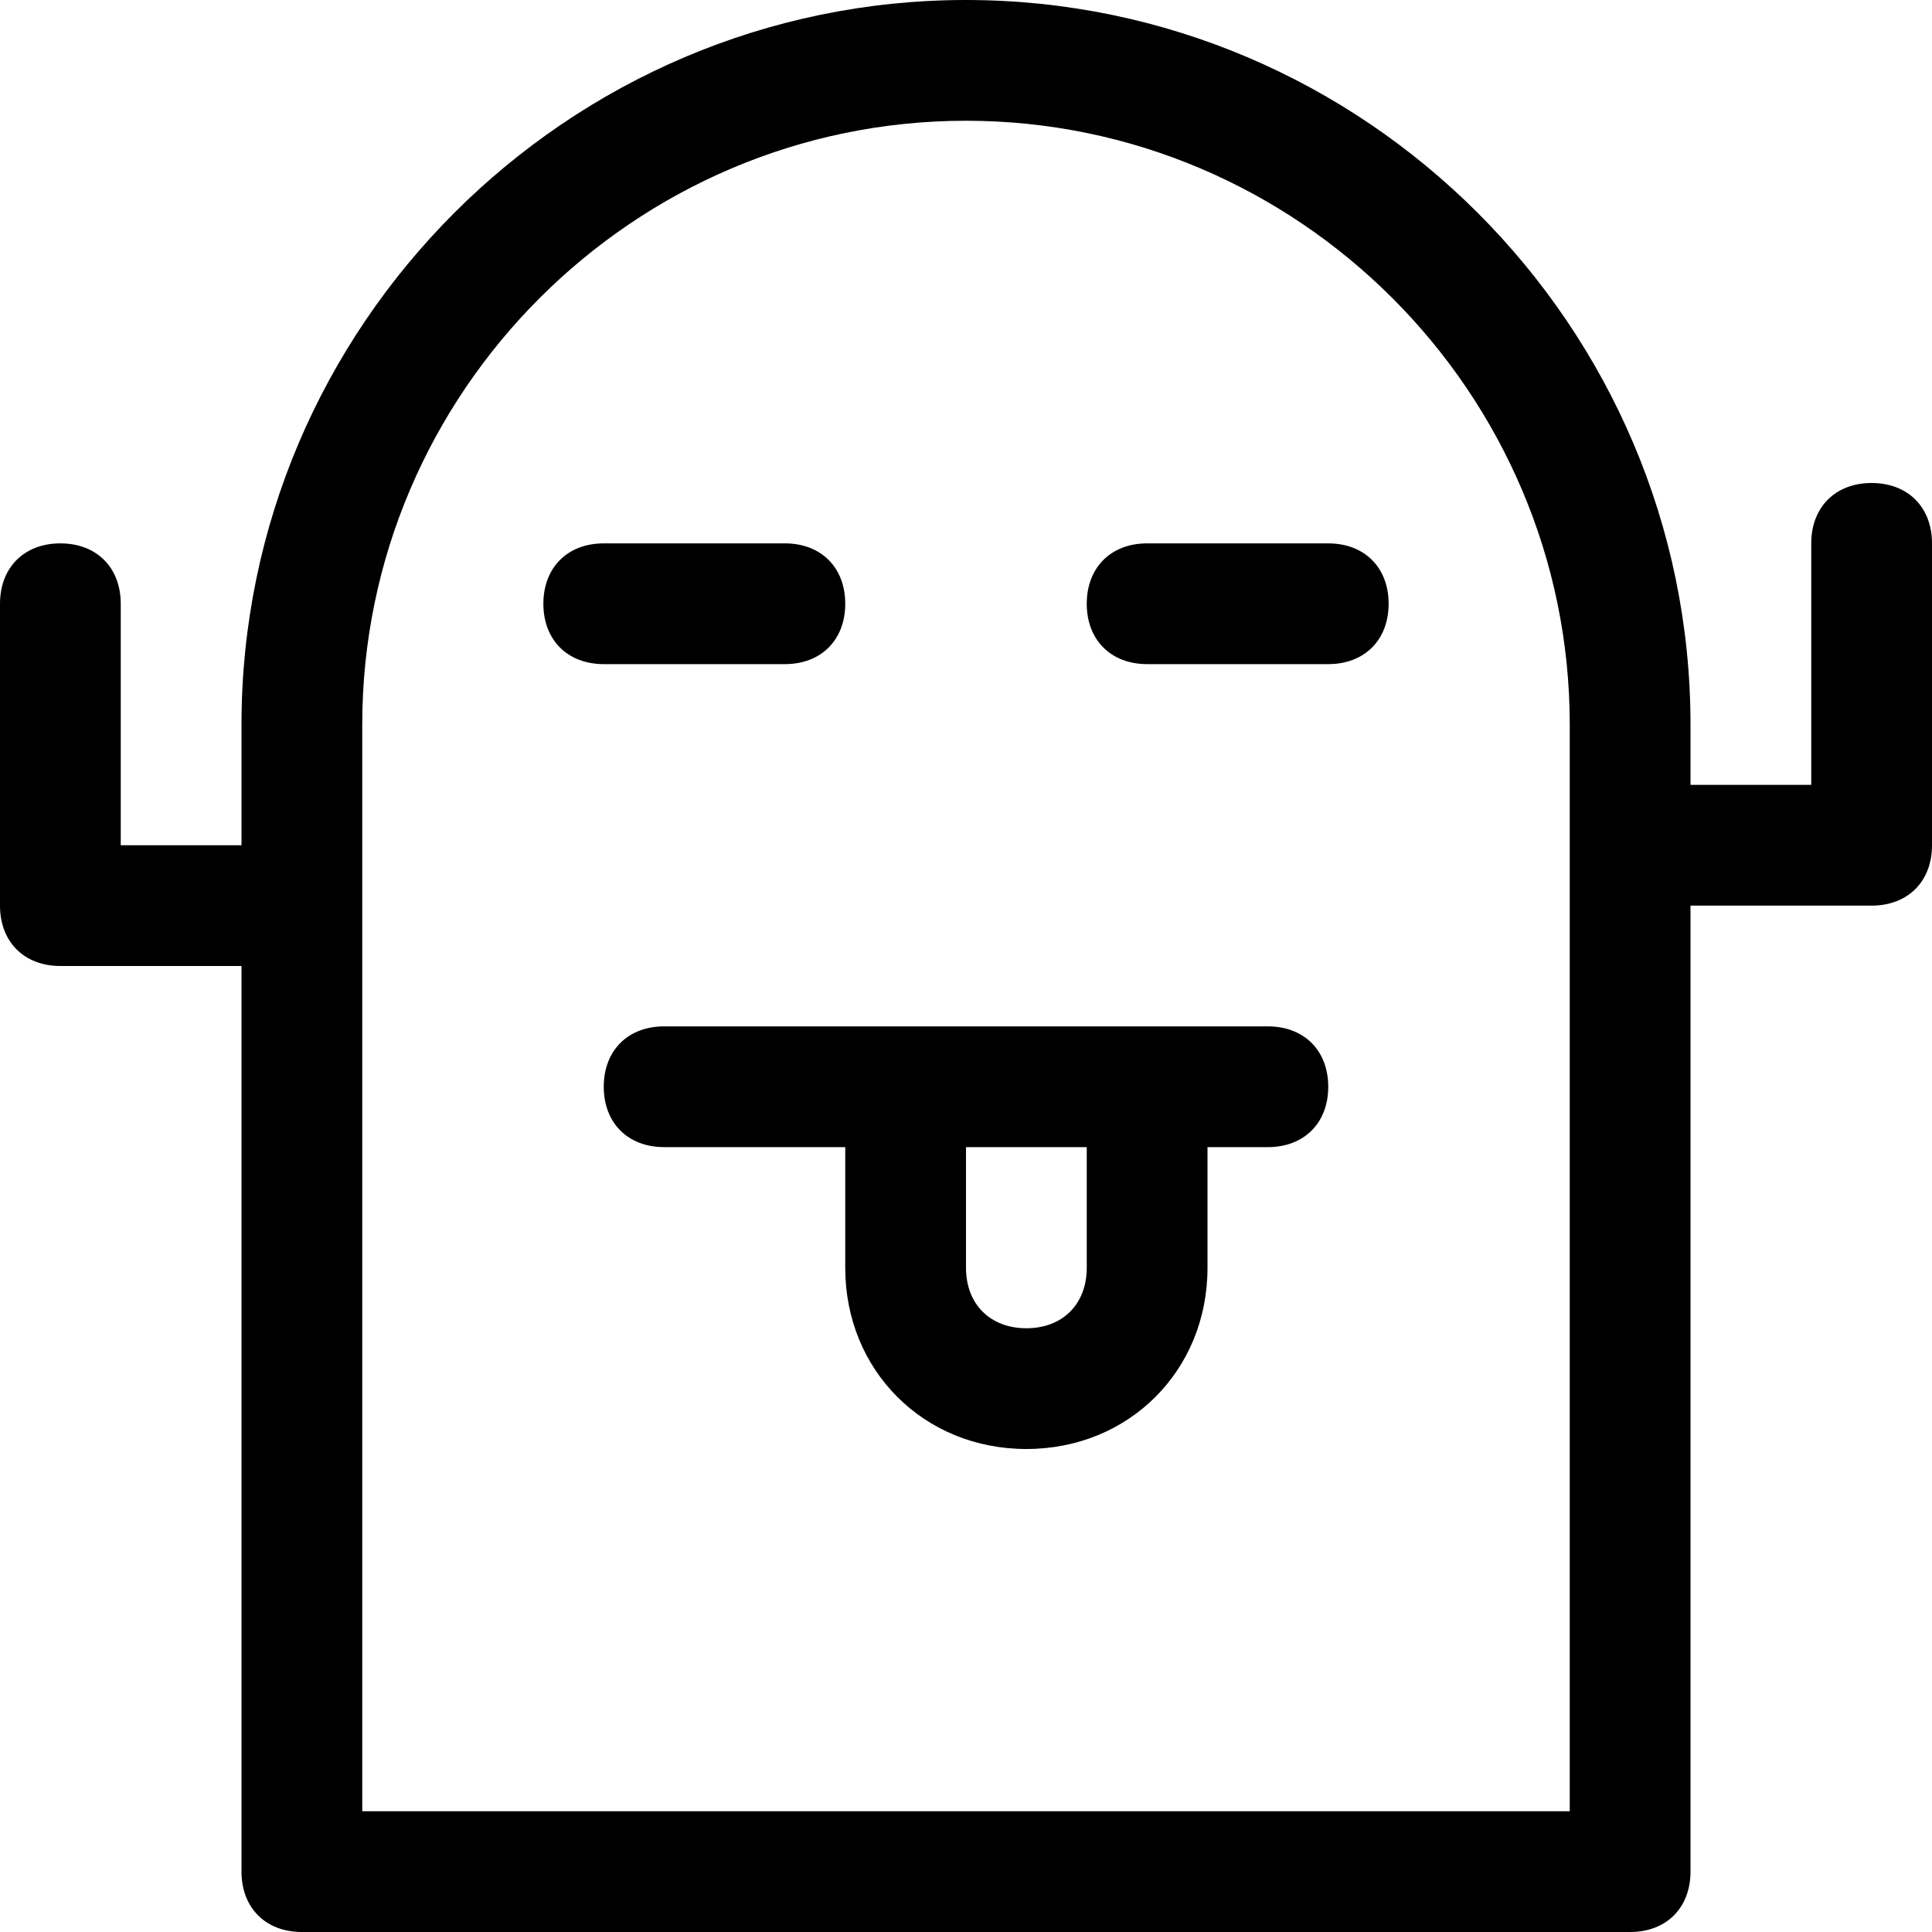 <?xml version="1.0" encoding="utf-8"?>
<!-- Generator: Adobe Illustrator 19.0.1, SVG Export Plug-In . SVG Version: 6.00 Build 0)  -->
<!DOCTYPE svg PUBLIC "-//W3C//DTD SVG 1.1//EN" "http://www.w3.org/Graphics/SVG/1.1/DTD/svg11.dtd">
<svg version="1.1" id="Layer_1" xmlns="http://www.w3.org/2000/svg" xmlns:xlink="http://www.w3.org/1999/xlink" x="0px" y="0px"
	 width="32px" height="32px" viewBox="0 0 32 32" enable-background="new 0 0 32 32" xml:space="preserve">
<path d="M31,8c-0.6,0-1,0.4-1,1v4h-2v-1c0-6.6-5.4-12-12-12S4,5.4,4,12v2H2v-4c0-0.6-0.4-1-1-1s-1,0.4-1,1v5c0,0.6,0.4,1,1,1h3v15
	c0,0.6,0.4,1,1,1h22c0.6,0,1-0.4,1-1V15h3c0.6,0,1-0.4,1-1V9C32,8.4,31.6,8,31,8z M26,30H6V12C6,6.5,10.5,2,16,2s10,4.5,10,10V30z"
	/>
<path d="M13,11c0.6,0,1-0.4,1-1s-0.4-1-1-1h-3c-0.6,0-1,0.4-1,1s0.4,1,1,1H13z"/>
<path d="M22,9h-3c-0.6,0-1,0.4-1,1s0.4,1,1,1h3c0.6,0,1-0.4,1-1S22.6,9,22,9z"/>
<path d="M21,17H11c-0.6,0-1,0.4-1,1s0.4,1,1,1h3v2c0,1.7,1.3,3,3,3s3-1.3,3-3v-2h1c0.6,0,1-0.4,1-1S21.6,17,21,17z M18,21
	c0,0.6-0.4,1-1,1s-1-0.4-1-1v-2h2V21z"/>
</svg>
